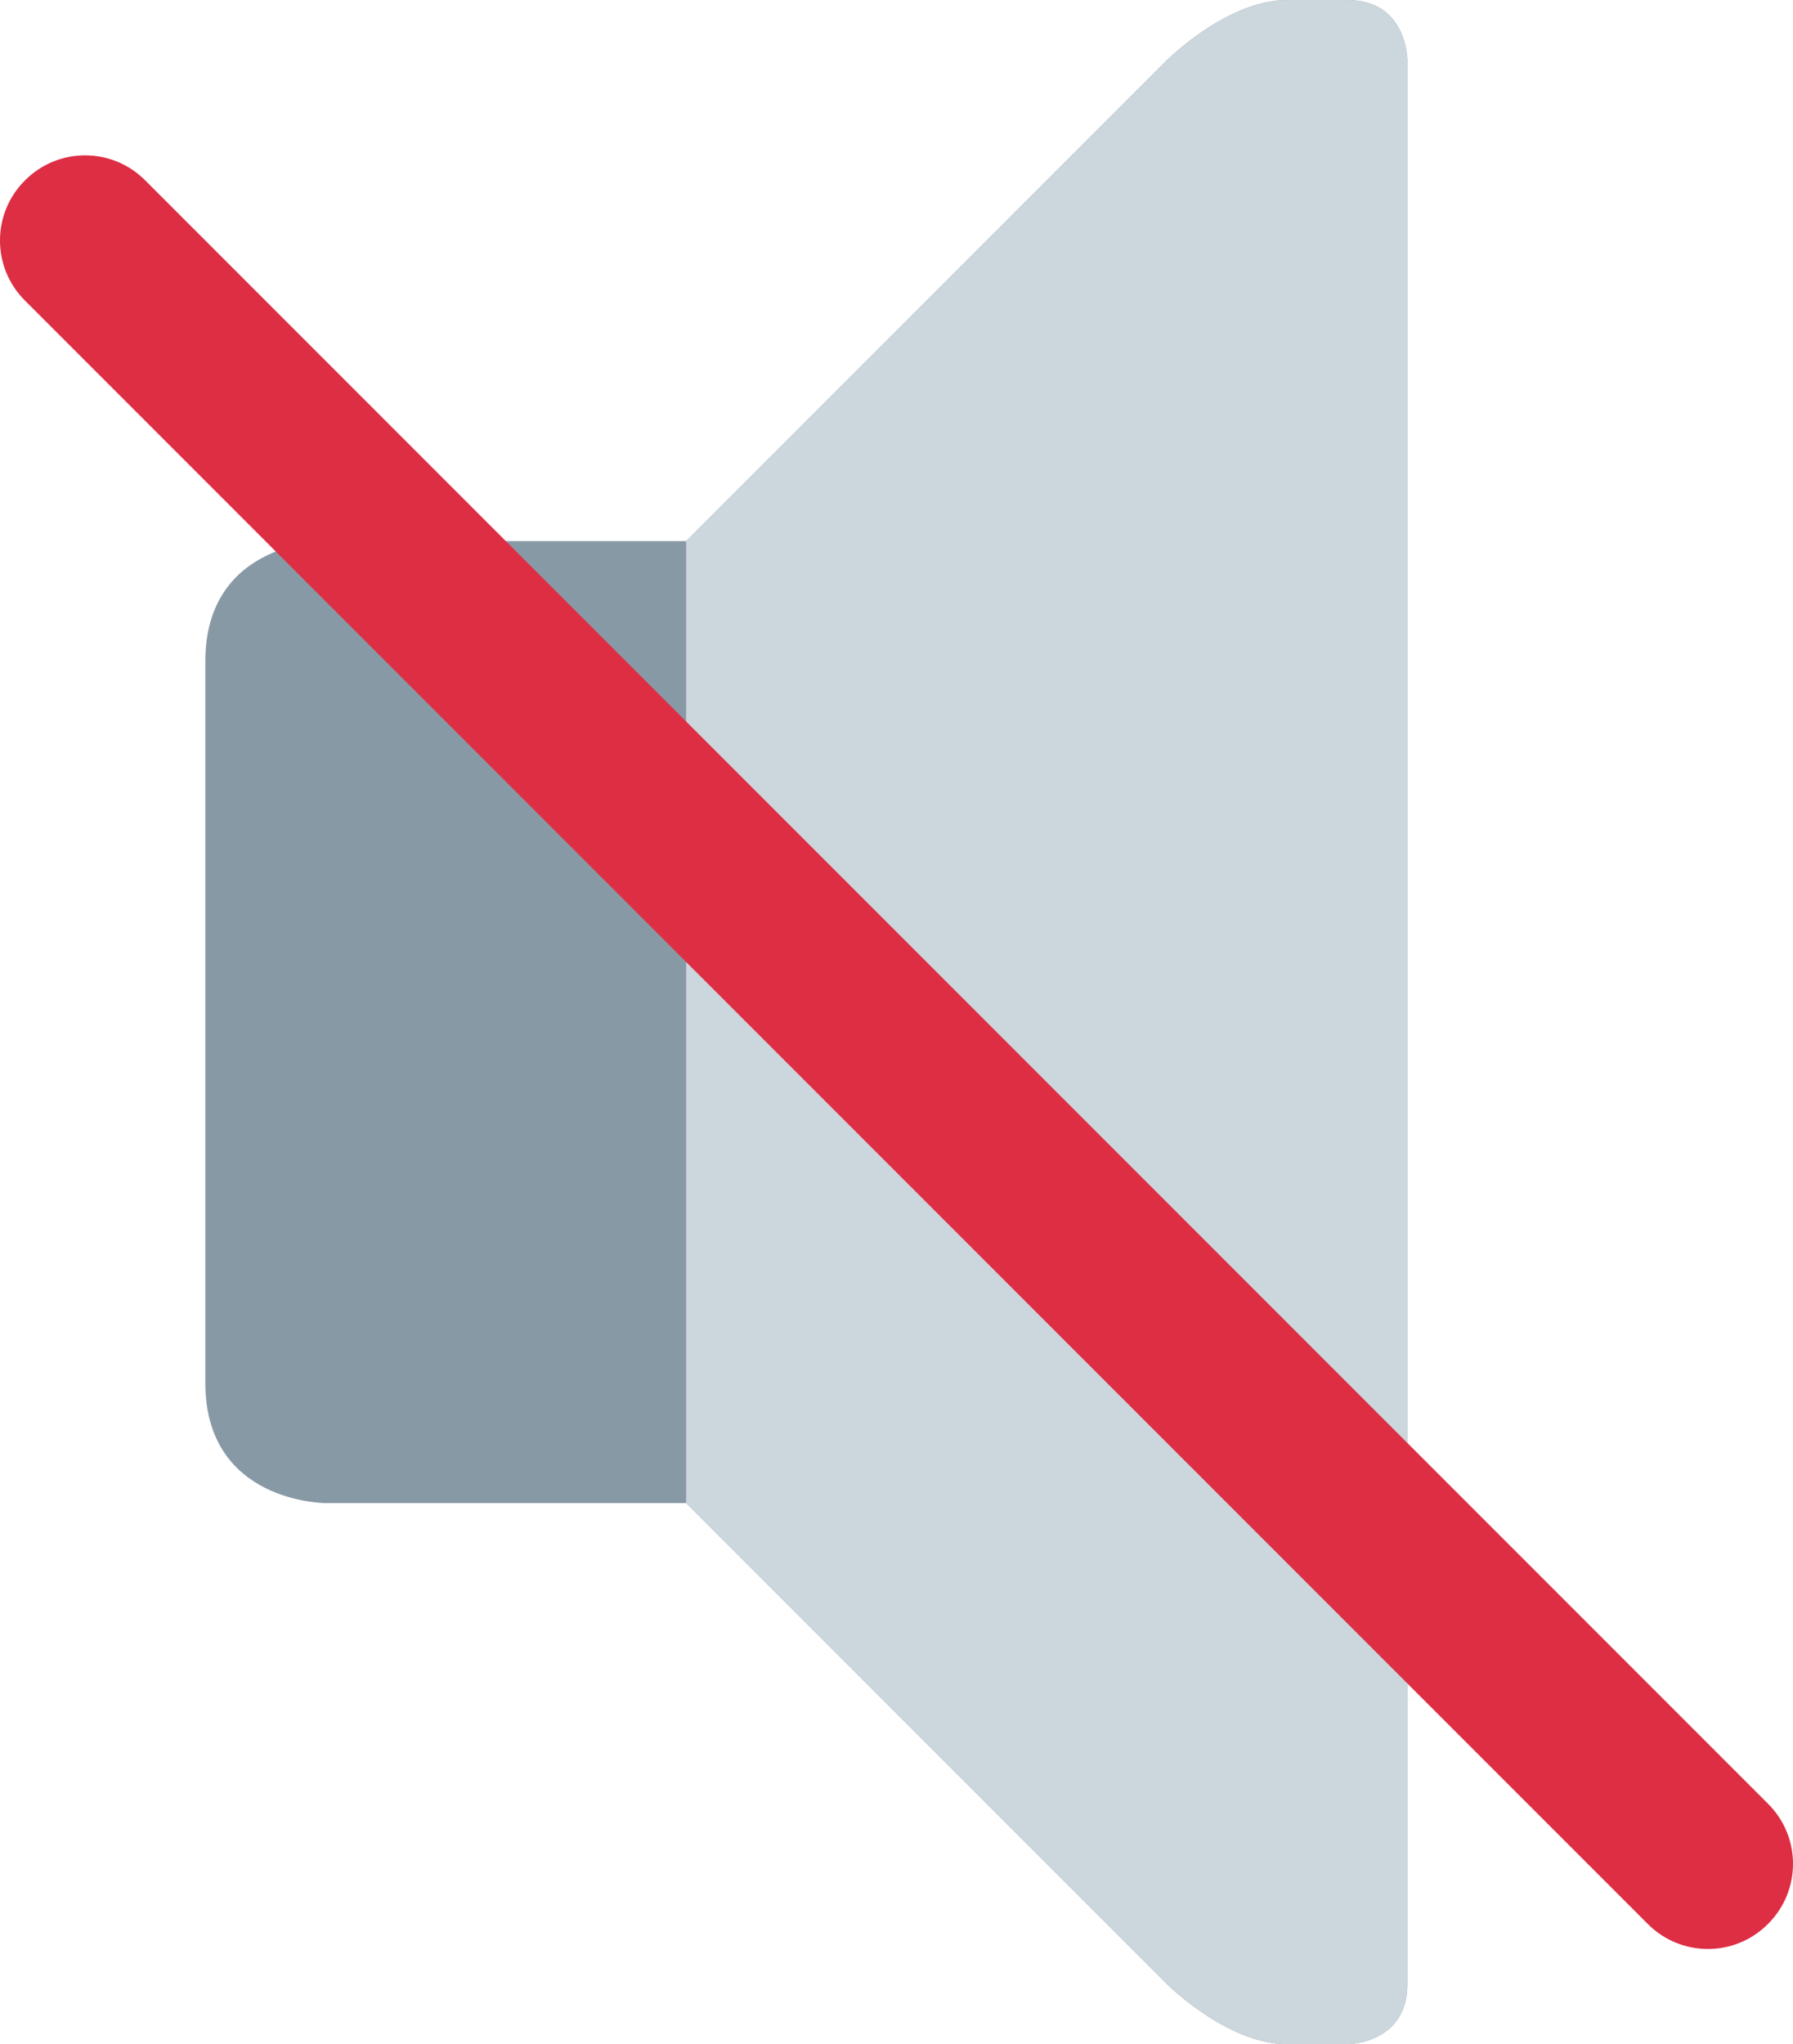 <?xml version="1.0" encoding="UTF-8" standalone="no"?>
<svg
   xmlns:dc="http://purl.org/dc/elements/1.1/"
   xmlns:cc="http://creativecommons.org/ns#"
   xmlns:rdf="http://www.w3.org/1999/02/22-rdf-syntax-ns#"
   xmlns:svg="http://www.w3.org/2000/svg"
   xmlns="http://www.w3.org/2000/svg"
   xmlns:sodipodi="http://sodipodi.sourceforge.net/DTD/sodipodi-0.dtd"
   xmlns:inkscape="http://www.inkscape.org/namespaces/inkscape"
   viewBox="0 0 29.832 34"
   id="svg2"
   version="1.1"
   inkscape:version="0.91 r13725"
   sodipodi:docname="1f507.svg"
   width="29.832"
   height="34">
  <defs
     id="defs12" />
  <sodipodi:namedview
     pagecolor="#ffffff"
     bordercolor="#666666"
     borderopacity="1"
     objecttolerance="10"
     gridtolerance="10"
     guidetolerance="10"
     inkscape:pageopacity="0"
     inkscape:pageshadow="2"
     inkscape:window-width="640"
     inkscape:window-height="480"
     id="namedview10"
     showgrid="false"
     inkscape:zoom="6.5555556"
     inkscape:cx="14.41625"
     inkscape:cy="17"
     inkscape:window-x="0"
     inkscape:window-y="0"
     inkscape:window-maximized="0"
     inkscape:current-layer="svg2" />
  <path
     d="m 5.416,9 c 0,0 -2,0 -2,2 l 0,12 c 0,2 2,2 2,2 l 6,0 8,8 c 0,0 1,1 2,1 l 1,0 c 0,0 1,0 1,-1 l 0,-32 c 0,0 0,-1 -1,-1 l -1,0 c -1,0 -2,1 -2,1 l -8,8 -6,0 z"
     id="path4"
     inkscape:connector-curvature="0"
     style="fill:#8899a6" />
  <path
     d="m 11.416,25 8,8 c 0,0 1,1 2,1 l 1,0 c 0,0 1,0 1,-1 l 0,-32 c 0,0 0,-1 -1,-1 l -1,0 c -1,0 -2,1 -2,1 l -8,8 0,16 z"
     id="path6"
     inkscape:connector-curvature="0"
     style="fill:#ccd6dd" />
  <path
     d="M 27.419,32.003 0.413,4.997 c -0.551,-0.551 -0.551,-1.443 0,-1.994 l 0.006,-0.006 c 0.551,-0.551 1.443,-0.551 1.994,0 l 27.006,27.006 c 0.551,0.551 0.551,1.443 0,1.994 l -0.006,0.006 c -0.551,0.551 -1.443,0.551 -1.994,0 z"
     id="path8"
     inkscape:connector-curvature="0"
     style="fill:#dd2e44" />
</svg>
